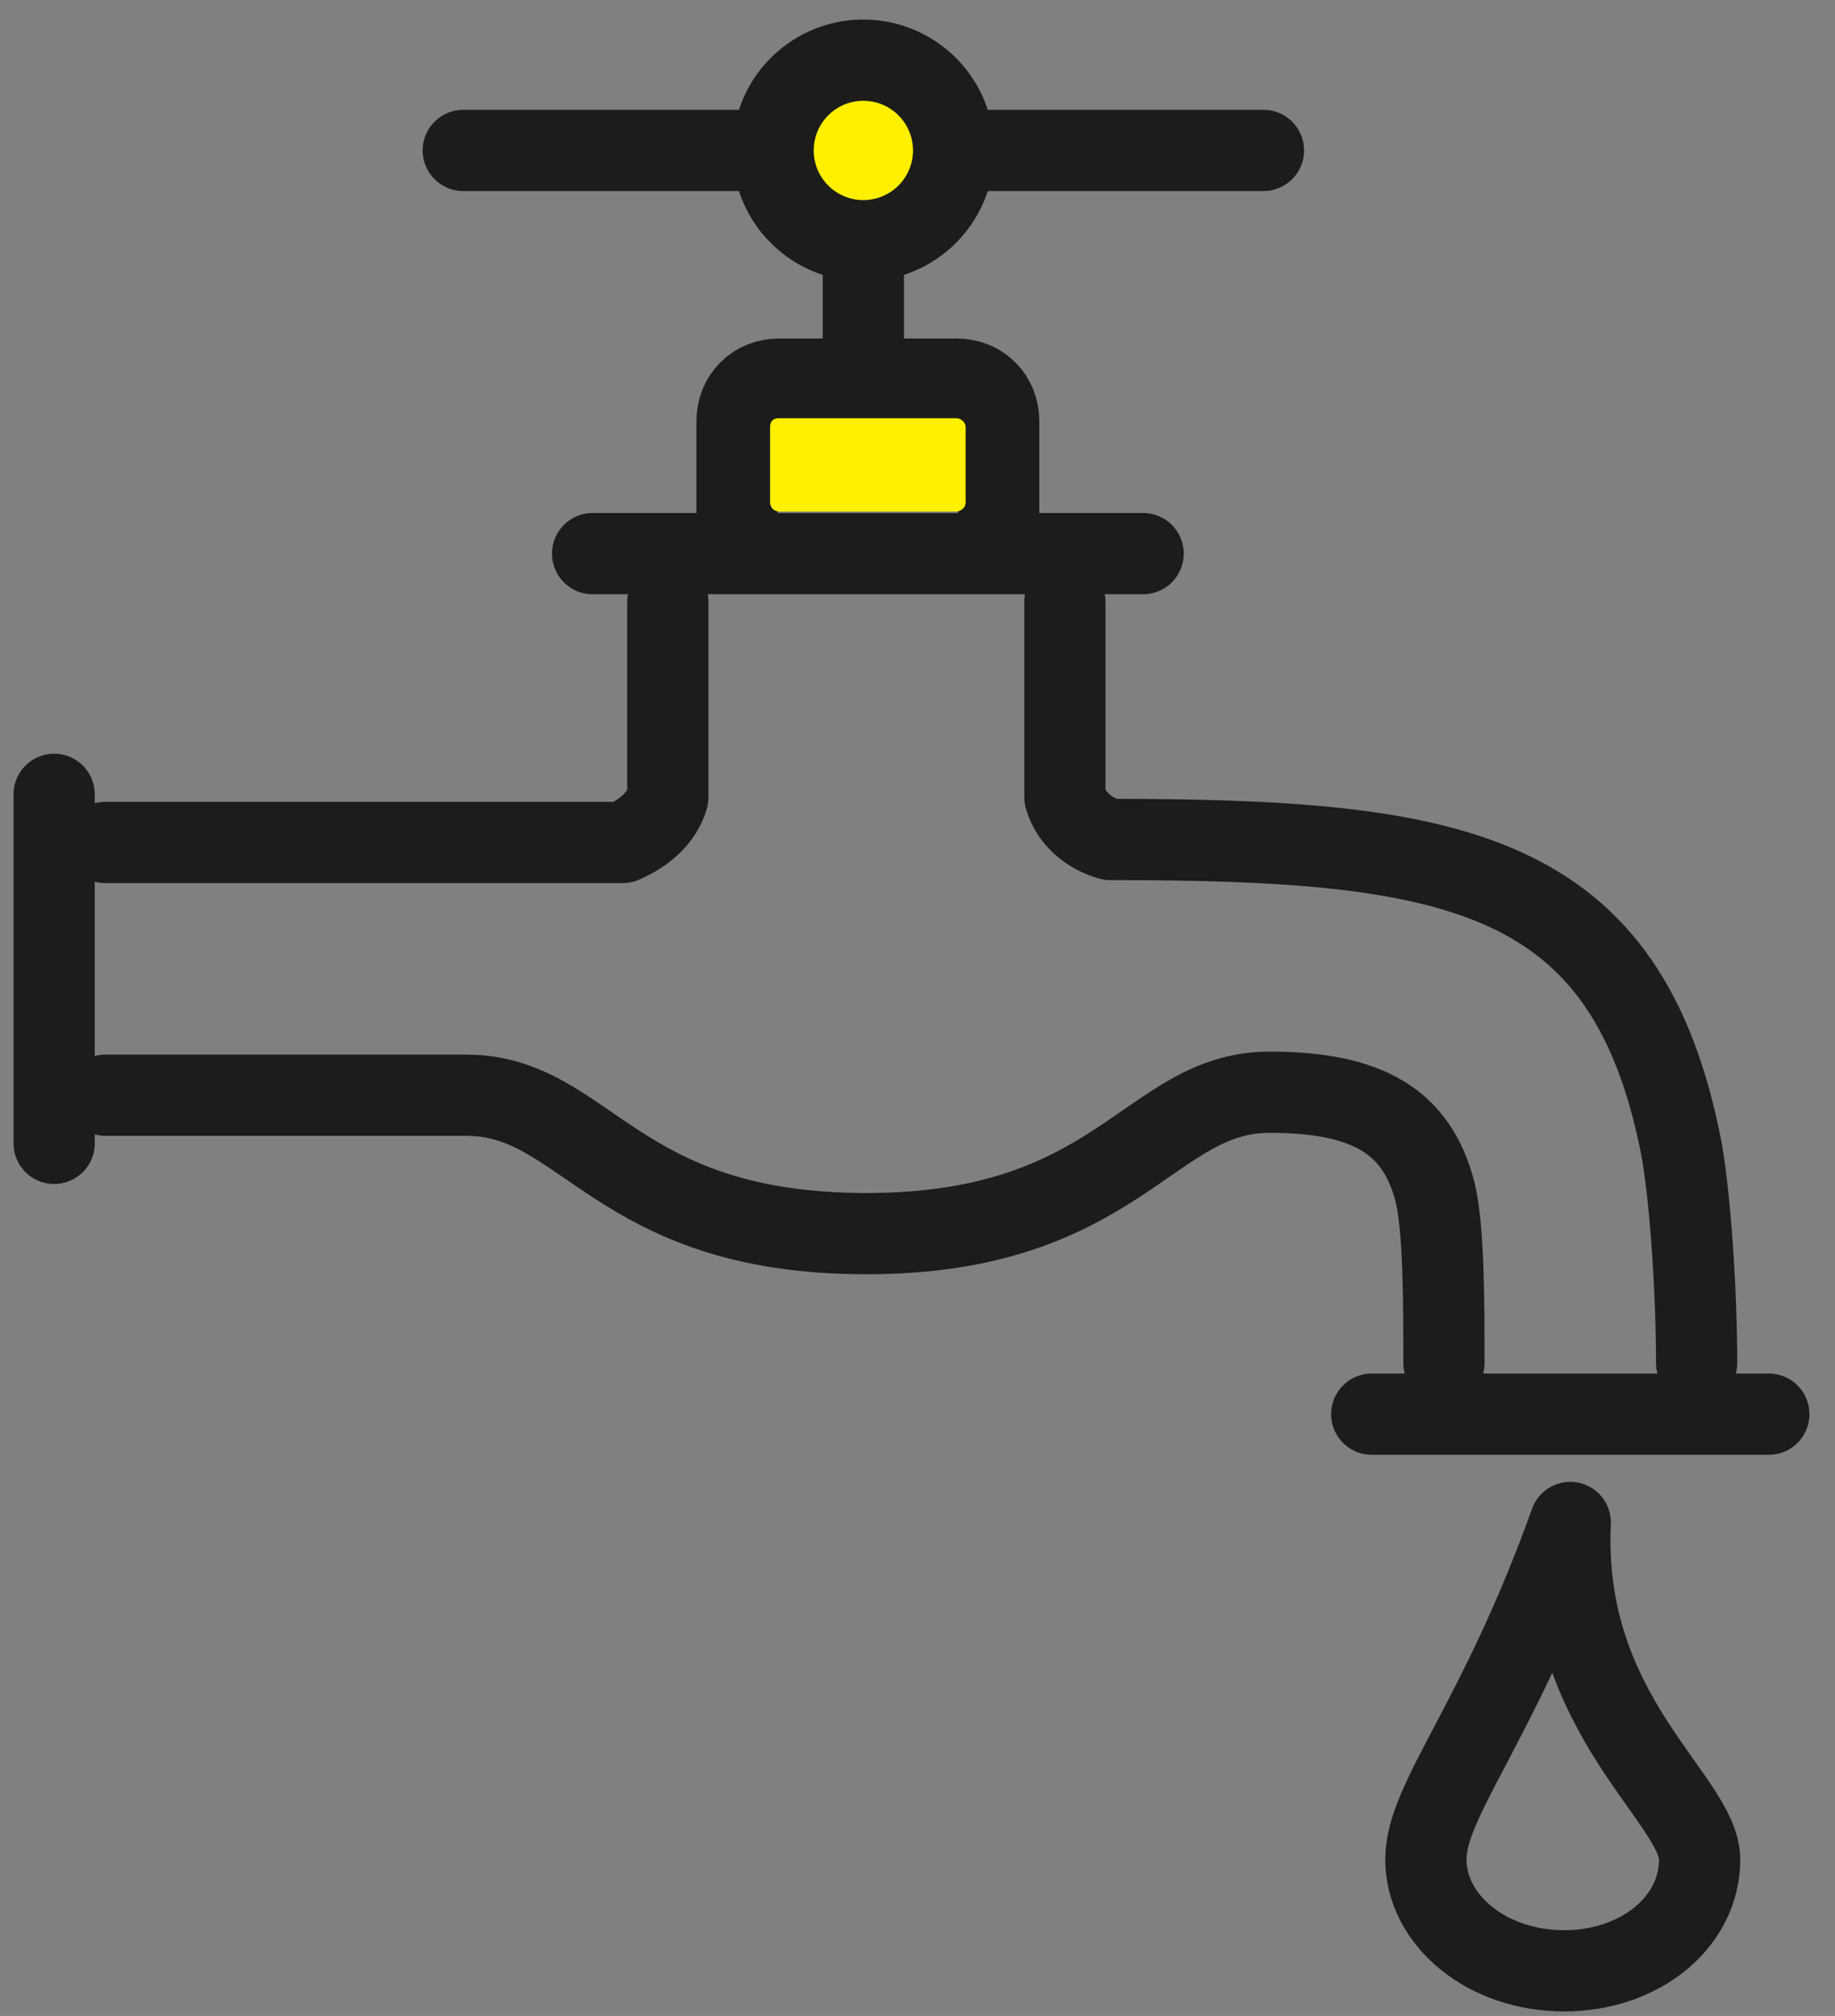 <svg xmlns="http://www.w3.org/2000/svg" fill="none" viewBox="0 0 61 67"><rect x="0" y="0" width="61" height="67" fill="#808080" stroke="none"/><path stroke="#1C1C1B" stroke-linecap="round" stroke-linejoin="round" stroke-miterlimit="22.9" stroke-width="2.7" d="M28.7 12.6V8M42 5h-9.9m-6.7 0h-10M52.2 50.6c-2.4 6.7-4.8 9.2-4.8 11.2s2 3.7 4.6 3.7c2.5 0 4.5-1.6 4.5-3.7 0-2-4.6-4.8-4.3-11.2ZM1.8 26.4V38m1.7-10h17.2c.7-.3 1.3-.8 1.5-1.5V20m-2.5-1.6H38M35.4 20v6.5c.2.7.8 1.2 1.5 1.4 11.5 0 17.2 1 19 10.3.3 1.7.5 4.8.5 7.1m-8.4 0c0-2 0-4.5-.3-5.7-.6-2.3-2.2-3.3-5.5-3.3-4 0-5 4.7-13.4 4.7s-9.3-4.6-13.3-4.6h-12m21-19.4V14c0-.8.6-1.4 1.4-1.4H31m0 0h.8c.8 0 1.4.6 1.4 1.4V17m12.4 30h13.2"/><path fill="#FFF000" stroke="#1C1C1B" stroke-linecap="round" stroke-linejoin="round" stroke-miterlimit="22.9" stroke-width="2.7" d="M28.7 2a3 3 0 0 1 3 3 3 3 0 0 1-3 3 3 3 0 0 1-3-3 3 3 0 0 1 3-3Z"/><path fill="#FFF000" d="M31.8 17h-5.9a.3.3 0 0 1-.3-.3v-2.5c0-.2.1-.3.3-.3h5.9c.1 0 .3.1.3.3v2.5c0 .2-.2.3-.3.3Z"/></svg>